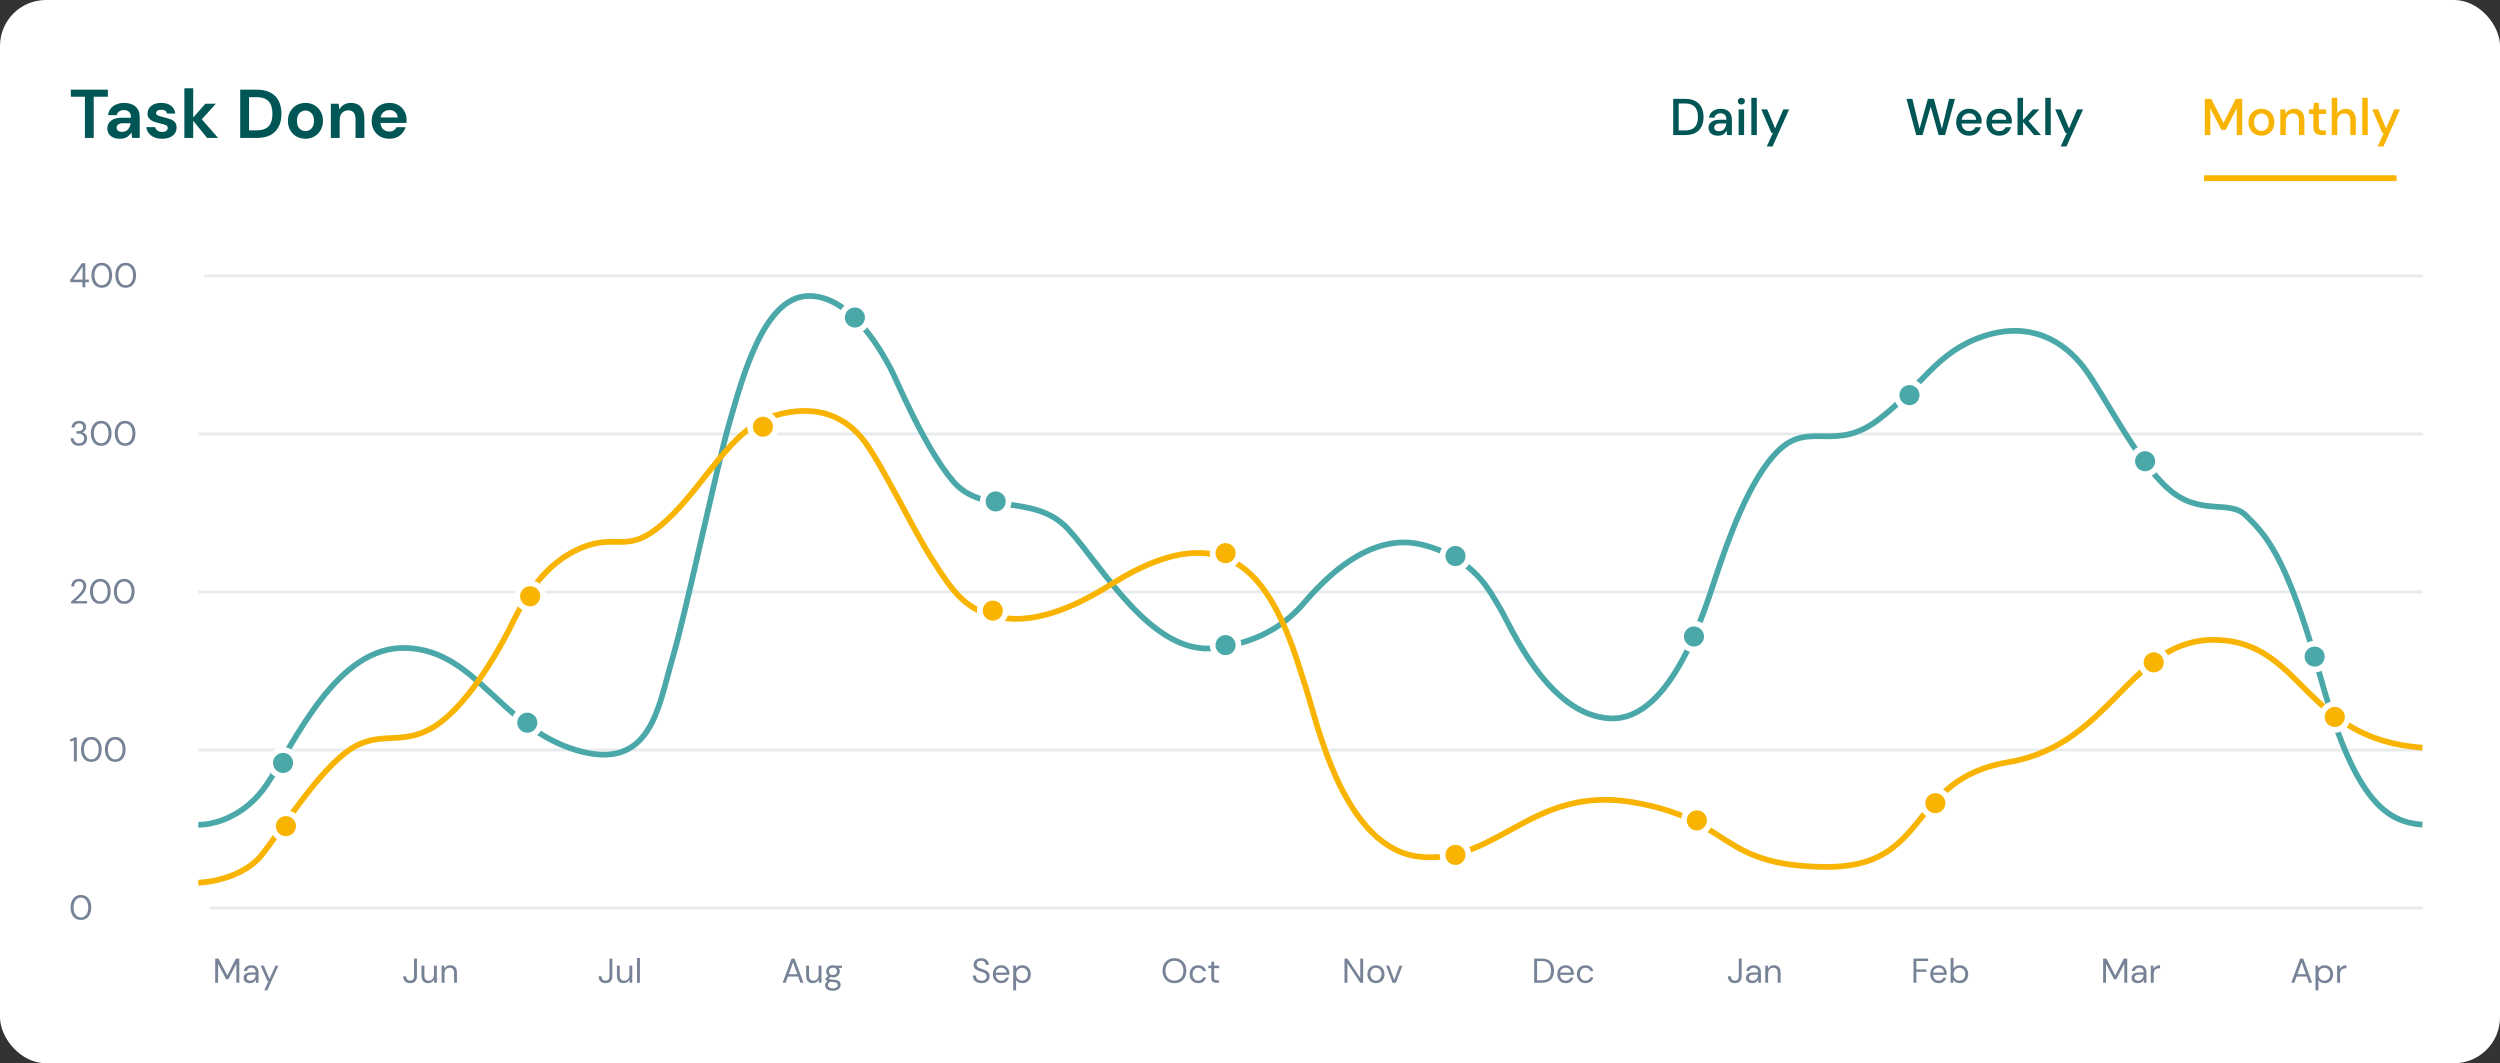 <svg width="870" height="370" viewBox="0 0 870 370" fill="none" xmlns="http://www.w3.org/2000/svg">
<rect x="0" y="0" width="870" height="370" fill="#333333" stroke="none"/>
<rect width="870" height="370" rx="16" fill="white"/>
<path d="M28.692 100V98.2H24.432V97.42L28.512 91.6H29.688V97.312H30.936V98.2H29.688V100H28.692ZM25.548 97.312H28.74V92.716L25.548 97.312ZM35.43 100.144C34.686 100.144 34.042 99.964 33.498 99.604C32.962 99.236 32.55 98.728 32.262 98.08C31.974 97.424 31.83 96.664 31.83 95.8C31.83 94.936 31.974 94.18 32.262 93.532C32.55 92.876 32.962 92.368 33.498 92.008C34.042 91.64 34.686 91.456 35.43 91.456C36.174 91.456 36.814 91.64 37.35 92.008C37.886 92.368 38.298 92.876 38.586 93.532C38.874 94.18 39.018 94.936 39.018 95.8C39.018 96.664 38.874 97.424 38.586 98.08C38.298 98.728 37.886 99.236 37.35 99.604C36.814 99.964 36.174 100.144 35.43 100.144ZM35.43 99.256C35.918 99.256 36.354 99.12 36.738 98.848C37.13 98.568 37.434 98.172 37.65 97.66C37.874 97.14 37.986 96.52 37.986 95.8C37.986 95.08 37.874 94.464 37.65 93.952C37.434 93.44 37.13 93.048 36.738 92.776C36.354 92.496 35.918 92.356 35.43 92.356C34.934 92.356 34.494 92.496 34.11 92.776C33.726 93.048 33.422 93.44 33.198 93.952C32.974 94.464 32.862 95.08 32.862 95.8C32.862 96.52 32.974 97.14 33.198 97.66C33.422 98.172 33.726 98.568 34.11 98.848C34.494 99.12 34.934 99.256 35.43 99.256ZM43.75 100.144C43.006 100.144 42.362 99.964 41.818 99.604C41.282 99.236 40.87 98.728 40.582 98.08C40.294 97.424 40.15 96.664 40.15 95.8C40.15 94.936 40.294 94.18 40.582 93.532C40.87 92.876 41.282 92.368 41.818 92.008C42.362 91.64 43.006 91.456 43.75 91.456C44.494 91.456 45.134 91.64 45.67 92.008C46.206 92.368 46.618 92.876 46.906 93.532C47.194 94.18 47.338 94.936 47.338 95.8C47.338 96.664 47.194 97.424 46.906 98.08C46.618 98.728 46.206 99.236 45.67 99.604C45.134 99.964 44.494 100.144 43.75 100.144ZM43.75 99.256C44.238 99.256 44.674 99.12 45.058 98.848C45.45 98.568 45.754 98.172 45.97 97.66C46.194 97.14 46.306 96.52 46.306 95.8C46.306 95.08 46.194 94.464 45.97 93.952C45.754 93.44 45.45 93.048 45.058 92.776C44.674 92.496 44.238 92.356 43.75 92.356C43.254 92.356 42.814 92.496 42.43 92.776C42.046 93.048 41.742 93.44 41.518 93.952C41.294 94.464 41.182 95.08 41.182 95.8C41.182 96.52 41.294 97.14 41.518 97.66C41.742 98.172 42.046 98.568 42.43 98.848C42.814 99.12 43.254 99.256 43.75 99.256Z" fill="#768396"/>
<path d="M27.504 155.144C26.968 155.144 26.484 155.048 26.052 154.856C25.62 154.656 25.272 154.36 25.008 153.968C24.752 153.576 24.616 153.088 24.6 152.504H25.62C25.628 152.984 25.796 153.4 26.124 153.752C26.452 154.096 26.912 154.268 27.504 154.268C28.096 154.268 28.54 154.104 28.836 153.776C29.14 153.448 29.292 153.052 29.292 152.588C29.292 152.196 29.196 151.876 29.004 151.628C28.82 151.38 28.568 151.196 28.248 151.076C27.936 150.956 27.592 150.896 27.216 150.896H26.592V150.044H27.216C27.76 150.044 28.184 149.92 28.488 149.672C28.8 149.424 28.956 149.076 28.956 148.628C28.956 148.252 28.832 147.944 28.584 147.704C28.344 147.456 27.984 147.332 27.504 147.332C27.04 147.332 26.668 147.472 26.388 147.752C26.108 148.024 25.952 148.368 25.92 148.784H24.9C24.924 148.328 25.044 147.924 25.26 147.572C25.484 147.22 25.788 146.948 26.172 146.756C26.556 146.556 27 146.456 27.504 146.456C28.048 146.456 28.5 146.552 28.86 146.744C29.228 146.936 29.504 147.192 29.688 147.512C29.88 147.832 29.976 148.184 29.976 148.568C29.976 148.992 29.86 149.38 29.628 149.732C29.396 150.076 29.048 150.308 28.584 150.428C29.08 150.532 29.492 150.768 29.82 151.136C30.148 151.504 30.312 151.988 30.312 152.588C30.312 153.052 30.204 153.48 29.988 153.872C29.78 154.256 29.468 154.564 29.052 154.796C28.636 155.028 28.12 155.144 27.504 155.144ZM35.219 155.144C34.475 155.144 33.831 154.964 33.287 154.604C32.751 154.236 32.339 153.728 32.051 153.08C31.763 152.424 31.619 151.664 31.619 150.8C31.619 149.936 31.763 149.18 32.051 148.532C32.339 147.876 32.751 147.368 33.287 147.008C33.831 146.64 34.475 146.456 35.219 146.456C35.963 146.456 36.603 146.64 37.139 147.008C37.675 147.368 38.087 147.876 38.375 148.532C38.663 149.18 38.807 149.936 38.807 150.8C38.807 151.664 38.663 152.424 38.375 153.08C38.087 153.728 37.675 154.236 37.139 154.604C36.603 154.964 35.963 155.144 35.219 155.144ZM35.219 154.256C35.707 154.256 36.143 154.12 36.527 153.848C36.919 153.568 37.223 153.172 37.439 152.66C37.663 152.14 37.775 151.52 37.775 150.8C37.775 150.08 37.663 149.464 37.439 148.952C37.223 148.44 36.919 148.048 36.527 147.776C36.143 147.496 35.707 147.356 35.219 147.356C34.723 147.356 34.283 147.496 33.899 147.776C33.515 148.048 33.211 148.44 32.987 148.952C32.763 149.464 32.651 150.08 32.651 150.8C32.651 151.52 32.763 152.14 32.987 152.66C33.211 153.172 33.515 153.568 33.899 153.848C34.283 154.12 34.723 154.256 35.219 154.256ZM43.539 155.144C42.795 155.144 42.151 154.964 41.607 154.604C41.071 154.236 40.659 153.728 40.371 153.08C40.083 152.424 39.939 151.664 39.939 150.8C39.939 149.936 40.083 149.18 40.371 148.532C40.659 147.876 41.071 147.368 41.607 147.008C42.151 146.64 42.795 146.456 43.539 146.456C44.283 146.456 44.923 146.64 45.459 147.008C45.995 147.368 46.407 147.876 46.695 148.532C46.983 149.18 47.127 149.936 47.127 150.8C47.127 151.664 46.983 152.424 46.695 153.08C46.407 153.728 45.995 154.236 45.459 154.604C44.923 154.964 44.283 155.144 43.539 155.144ZM43.539 154.256C44.027 154.256 44.463 154.12 44.847 153.848C45.239 153.568 45.543 153.172 45.759 152.66C45.983 152.14 46.095 151.52 46.095 150.8C46.095 150.08 45.983 149.464 45.759 148.952C45.543 148.44 45.239 148.048 44.847 147.776C44.463 147.496 44.027 147.356 43.539 147.356C43.043 147.356 42.603 147.496 42.219 147.776C41.835 148.048 41.531 148.44 41.307 148.952C41.083 149.464 40.971 150.08 40.971 150.8C40.971 151.52 41.083 152.14 41.307 152.66C41.531 153.172 41.835 153.568 42.219 153.848C42.603 154.12 43.043 154.256 43.539 154.256Z" fill="#768396"/>
<path d="M24.756 210V209.292C25.324 208.844 25.86 208.392 26.364 207.936C26.876 207.472 27.328 207.016 27.72 206.568C28.12 206.12 28.432 205.68 28.656 205.248C28.888 204.816 29.004 204.4 29.004 204C29.004 203.704 28.952 203.428 28.848 203.172C28.752 202.916 28.592 202.712 28.368 202.56C28.144 202.4 27.84 202.32 27.456 202.32C27.088 202.32 26.78 202.404 26.532 202.572C26.284 202.732 26.096 202.948 25.968 203.22C25.848 203.492 25.788 203.784 25.788 204.096H24.816C24.816 203.544 24.932 203.072 25.164 202.68C25.396 202.28 25.712 201.976 26.112 201.768C26.512 201.56 26.964 201.456 27.468 201.456C28.212 201.456 28.82 201.668 29.292 202.092C29.772 202.508 30.012 203.132 30.012 203.964C30.012 204.46 29.888 204.952 29.64 205.44C29.392 205.92 29.076 206.388 28.692 206.844C28.308 207.292 27.896 207.712 27.456 208.104C27.024 208.496 26.62 208.848 26.244 209.16H30.3V210H24.756ZM34.914 210.144C34.17 210.144 33.526 209.964 32.982 209.604C32.446 209.236 32.034 208.728 31.746 208.08C31.458 207.424 31.314 206.664 31.314 205.8C31.314 204.936 31.458 204.18 31.746 203.532C32.034 202.876 32.446 202.368 32.982 202.008C33.526 201.64 34.17 201.456 34.914 201.456C35.658 201.456 36.298 201.64 36.834 202.008C37.37 202.368 37.782 202.876 38.07 203.532C38.358 204.18 38.502 204.936 38.502 205.8C38.502 206.664 38.358 207.424 38.07 208.08C37.782 208.728 37.37 209.236 36.834 209.604C36.298 209.964 35.658 210.144 34.914 210.144ZM34.914 209.256C35.402 209.256 35.838 209.12 36.222 208.848C36.614 208.568 36.918 208.172 37.134 207.66C37.358 207.14 37.47 206.52 37.47 205.8C37.47 205.08 37.358 204.464 37.134 203.952C36.918 203.44 36.614 203.048 36.222 202.776C35.838 202.496 35.402 202.356 34.914 202.356C34.418 202.356 33.978 202.496 33.594 202.776C33.21 203.048 32.906 203.44 32.682 203.952C32.458 204.464 32.346 205.08 32.346 205.8C32.346 206.52 32.458 207.14 32.682 207.66C32.906 208.172 33.21 208.568 33.594 208.848C33.978 209.12 34.418 209.256 34.914 209.256ZM43.234 210.144C42.49 210.144 41.846 209.964 41.302 209.604C40.766 209.236 40.354 208.728 40.066 208.08C39.778 207.424 39.634 206.664 39.634 205.8C39.634 204.936 39.778 204.18 40.066 203.532C40.354 202.876 40.766 202.368 41.302 202.008C41.846 201.64 42.49 201.456 43.234 201.456C43.978 201.456 44.618 201.64 45.154 202.008C45.69 202.368 46.102 202.876 46.39 203.532C46.678 204.18 46.822 204.936 46.822 205.8C46.822 206.664 46.678 207.424 46.39 208.08C46.102 208.728 45.69 209.236 45.154 209.604C44.618 209.964 43.978 210.144 43.234 210.144ZM43.234 209.256C43.722 209.256 44.158 209.12 44.542 208.848C44.934 208.568 45.238 208.172 45.454 207.66C45.678 207.14 45.79 206.52 45.79 205.8C45.79 205.08 45.678 204.464 45.454 203.952C45.238 203.44 44.934 203.048 44.542 202.776C44.158 202.496 43.722 202.356 43.234 202.356C42.738 202.356 42.298 202.496 41.914 202.776C41.53 203.048 41.226 203.44 41.002 203.952C40.778 204.464 40.666 205.08 40.666 205.8C40.666 206.52 40.778 207.14 41.002 207.66C41.226 208.172 41.53 208.568 41.914 208.848C42.298 209.12 42.738 209.256 43.234 209.256Z" fill="#768396"/>
<path d="M25.716 265V257.728L24.36 258.028V257.332L26.052 256.6H26.736V265H25.716ZM31.785 265.144C31.041 265.144 30.397 264.964 29.853 264.604C29.317 264.236 28.905 263.728 28.617 263.08C28.329 262.424 28.185 261.664 28.185 260.8C28.185 259.936 28.329 259.18 28.617 258.532C28.905 257.876 29.317 257.368 29.853 257.008C30.397 256.64 31.041 256.456 31.785 256.456C32.529 256.456 33.169 256.64 33.705 257.008C34.241 257.368 34.653 257.876 34.941 258.532C35.229 259.18 35.373 259.936 35.373 260.8C35.373 261.664 35.229 262.424 34.941 263.08C34.653 263.728 34.241 264.236 33.705 264.604C33.169 264.964 32.529 265.144 31.785 265.144ZM31.785 264.256C32.273 264.256 32.709 264.12 33.093 263.848C33.485 263.568 33.789 263.172 34.005 262.66C34.229 262.14 34.341 261.52 34.341 260.8C34.341 260.08 34.229 259.464 34.005 258.952C33.789 258.44 33.485 258.048 33.093 257.776C32.709 257.496 32.273 257.356 31.785 257.356C31.289 257.356 30.849 257.496 30.465 257.776C30.081 258.048 29.777 258.44 29.553 258.952C29.329 259.464 29.217 260.08 29.217 260.8C29.217 261.52 29.329 262.14 29.553 262.66C29.777 263.172 30.081 263.568 30.465 263.848C30.849 264.12 31.289 264.256 31.785 264.256ZM40.105 265.144C39.361 265.144 38.717 264.964 38.173 264.604C37.637 264.236 37.225 263.728 36.937 263.08C36.649 262.424 36.505 261.664 36.505 260.8C36.505 259.936 36.649 259.18 36.937 258.532C37.225 257.876 37.637 257.368 38.173 257.008C38.717 256.64 39.361 256.456 40.105 256.456C40.849 256.456 41.489 256.64 42.025 257.008C42.561 257.368 42.973 257.876 43.261 258.532C43.549 259.18 43.693 259.936 43.693 260.8C43.693 261.664 43.549 262.424 43.261 263.08C42.973 263.728 42.561 264.236 42.025 264.604C41.489 264.964 40.849 265.144 40.105 265.144ZM40.105 264.256C40.593 264.256 41.029 264.12 41.413 263.848C41.805 263.568 42.109 263.172 42.325 262.66C42.549 262.14 42.661 261.52 42.661 260.8C42.661 260.08 42.549 259.464 42.325 258.952C42.109 258.44 41.805 258.048 41.413 257.776C41.029 257.496 40.593 257.356 40.105 257.356C39.609 257.356 39.169 257.496 38.785 257.776C38.401 258.048 38.097 258.44 37.873 258.952C37.649 259.464 37.537 260.08 37.537 260.8C37.537 261.52 37.649 262.14 37.873 262.66C38.097 263.172 38.401 263.568 38.785 263.848C39.169 264.12 39.609 264.256 40.105 264.256Z" fill="#768396"/>
<path d="M28.164 320.144C27.42 320.144 26.776 319.964 26.232 319.604C25.696 319.236 25.284 318.728 24.996 318.08C24.708 317.424 24.564 316.664 24.564 315.8C24.564 314.936 24.708 314.18 24.996 313.532C25.284 312.876 25.696 312.368 26.232 312.008C26.776 311.64 27.42 311.456 28.164 311.456C28.908 311.456 29.548 311.64 30.084 312.008C30.62 312.368 31.032 312.876 31.32 313.532C31.608 314.18 31.752 314.936 31.752 315.8C31.752 316.664 31.608 317.424 31.32 318.08C31.032 318.728 30.62 319.236 30.084 319.604C29.548 319.964 28.908 320.144 28.164 320.144ZM28.164 319.256C28.652 319.256 29.088 319.12 29.472 318.848C29.864 318.568 30.168 318.172 30.384 317.66C30.608 317.14 30.72 316.52 30.72 315.8C30.72 315.08 30.608 314.464 30.384 313.952C30.168 313.44 29.864 313.048 29.472 312.776C29.088 312.496 28.652 312.356 28.164 312.356C27.668 312.356 27.228 312.496 26.844 312.776C26.46 313.048 26.156 313.44 25.932 313.952C25.708 314.464 25.596 315.08 25.596 315.8C25.596 316.52 25.708 317.14 25.932 317.66C26.156 318.172 26.46 318.568 26.844 318.848C27.228 319.12 27.668 319.256 28.164 319.256Z" fill="#768396"/>
<path d="M71 96H843" stroke="#E7EBEC"/>
<path d="M69 151L843 151" stroke="#E7EBEC"/>
<path d="M69 206L843 206" stroke="#E7EBEC"/>
<path d="M69 261L843 261" stroke="#E7EBEC"/>
<path d="M73 316H843" stroke="#E7EBEC"/>
<path d="M69 286.993C73.703 287.159 85.054 284.593 92.838 272.994C102.568 258.495 117.162 224.498 141.486 225.498C165.811 226.498 174.081 252.995 200.351 260.995C226.622 268.994 229.054 245.996 233.919 229.497C238.784 212.999 249.486 162.003 253.865 147.005C258.243 132.006 265.541 103.508 281.108 103.008C296.676 102.508 307.865 124.507 309.811 128.006C311.757 131.506 321.486 155.504 331.703 167.503C341.919 179.502 359.919 171.502 371.595 184.001C383.27 196.5 400.784 228.497 423.162 225.498C445.541 222.498 452.838 210.499 456.73 206.499C460.622 202.5 476.189 185.001 494.676 189.501C513.162 194 518.514 205.999 521.919 211.499C525.324 216.998 538.459 248.996 560.351 249.996C582.243 250.995 593.919 209.999 597.324 200C600.73 190.001 608.514 166.503 619.216 156.504C629.919 146.505 638.676 157.504 653.757 146.005C668.838 134.506 673.703 122.507 690.243 117.007C706.784 111.508 718.459 119.007 725.27 128.006C732.081 137.005 743.27 160.003 754.459 170.002C765.649 180.002 775.865 173.502 781.703 179.502C787.541 185.501 795.324 191.501 807.486 235.497C819.649 279.493 830.838 285.992 843 286.992" stroke="#4BA8A8" stroke-width="2"/>
<path d="M69 307.189C74.024 307.022 85.53 304.789 91.364 297.189C98.657 287.689 111.298 267.689 121.994 260.689C132.69 253.689 140.469 260.189 152.137 252.189C163.805 244.189 174.501 224.689 178.391 216.689C182.28 208.689 189.087 196.189 202.214 190.689C215.34 185.189 218.258 193.689 231.871 181.189C245.484 168.689 254.235 149.189 269.307 144.689C284.378 140.189 294.588 145.189 300.908 153.689C307.229 162.189 317.925 184.689 324.731 195.189C331.538 205.689 336.399 213.689 350.499 215.189C364.598 216.689 379.67 207.689 386.962 203.189C394.255 198.689 413.216 187.189 428.774 195.189C444.332 203.189 450.652 227.689 454.541 239.689C458.431 251.689 467.668 295.689 494.408 298.189C521.148 300.689 533.303 273.189 568.308 279.189C603.313 285.189 597.479 301.189 634.915 301.689C672.35 302.189 663.113 271.189 699.09 265.189C735.068 259.189 741.388 221.689 771.531 222.689C801.675 223.689 801.675 257.189 843 260.189" stroke="#F8B400" stroke-width="2"/>
<circle cx="812.5" cy="249.5" r="4.5" fill="#F8B400" stroke="white" stroke-width="2"/>
<circle cx="749.5" cy="230.5" r="4.5" fill="#F8B400" stroke="white" stroke-width="2"/>
<circle cx="673.5" cy="279.5" r="4.5" fill="#F8B400" stroke="white" stroke-width="2"/>
<circle cx="590.5" cy="285.5" r="4.5" fill="#F8B400" stroke="white" stroke-width="2"/>
<circle cx="506.5" cy="297.5" r="4.5" fill="#F8B400" stroke="white" stroke-width="2"/>
<circle cx="426.5" cy="192.5" r="4.5" fill="#F8B400" stroke="white" stroke-width="2"/>
<circle cx="345.5" cy="212.5" r="4.5" fill="#F8B400" stroke="white" stroke-width="2"/>
<circle cx="265.5" cy="148.5" r="4.5" fill="#F8B400" stroke="white" stroke-width="2"/>
<circle cx="184.5" cy="207.5" r="4.5" fill="#F8B400" stroke="white" stroke-width="2"/>
<circle cx="99.5" cy="287.5" r="4.5" fill="#F8B400" stroke="white" stroke-width="2"/>
<circle cx="98.5" cy="265.5" r="4.5" fill="#4BA8A8" stroke="white" stroke-width="2"/>
<circle cx="183.5" cy="251.5" r="4.5" fill="#4BA8A8" stroke="white" stroke-width="2"/>
<circle cx="297.5" cy="110.5" r="4.5" fill="#4BA8A8" stroke="white" stroke-width="2"/>
<circle cx="346.5" cy="174.5" r="4.5" fill="#4BA8A8" stroke="white" stroke-width="2"/>
<circle cx="426.5" cy="224.5" r="4.5" fill="#4BA8A8" stroke="white" stroke-width="2"/>
<circle cx="506.5" cy="193.5" r="4.5" fill="#4BA8A8" stroke="white" stroke-width="2"/>
<circle cx="589.5" cy="221.5" r="4.5" fill="#4BA8A8" stroke="white" stroke-width="2"/>
<circle cx="664.5" cy="137.5" r="4.5" fill="#4BA8A8" stroke="white" stroke-width="2"/>
<circle cx="746.5" cy="160.5" r="4.5" fill="#4BA8A8" stroke="white" stroke-width="2"/>
<circle cx="805.5" cy="228.5" r="4.5" fill="#4BA8A8" stroke="white" stroke-width="2"/>
<path d="M74.888 342V333.6H76.064L79.088 339.456L82.088 333.6H83.276V342H82.268V335.4L79.46 340.8H78.704L75.896 335.412V342H74.888ZM86.968 342.144C86.472 342.144 86.06 342.06 85.732 341.892C85.404 341.724 85.16 341.5 85 341.22C84.84 340.94 84.76 340.636 84.76 340.308C84.76 339.7 84.992 339.232 85.456 338.904C85.92 338.576 86.552 338.412 87.352 338.412H88.96V338.34C88.96 337.82 88.824 337.428 88.552 337.164C88.28 336.892 87.916 336.756 87.46 336.756C87.068 336.756 86.728 336.856 86.44 337.056C86.16 337.248 85.984 337.532 85.912 337.908H84.88C84.92 337.476 85.064 337.112 85.312 336.816C85.568 336.52 85.884 336.296 86.26 336.144C86.636 335.984 87.036 335.904 87.46 335.904C88.292 335.904 88.916 336.128 89.332 336.576C89.756 337.016 89.968 337.604 89.968 338.34V342H89.068L89.008 340.932C88.84 341.268 88.592 341.556 88.264 341.796C87.944 342.028 87.512 342.144 86.968 342.144ZM87.124 341.292C87.508 341.292 87.836 341.192 88.108 340.992C88.388 340.792 88.6 340.532 88.744 340.212C88.888 339.892 88.96 339.556 88.96 339.204V339.192H87.436C86.844 339.192 86.424 339.296 86.176 339.504C85.936 339.704 85.816 339.956 85.816 340.26C85.816 340.572 85.928 340.824 86.152 341.016C86.384 341.2 86.708 341.292 87.124 341.292ZM91.953 344.64L93.429 341.424H93.081L90.717 336.048H91.809L93.777 340.68L95.865 336.048H96.909L93.009 344.64H91.953Z" fill="#768396"/>
<path d="M467.888 342V333.6H468.896L473.372 340.332V333.6H474.38V342H473.372L468.896 335.268V342H467.888ZM478.813 342.144C478.253 342.144 477.749 342.016 477.301 341.76C476.853 341.504 476.497 341.144 476.233 340.68C475.977 340.208 475.849 339.656 475.849 339.024C475.849 338.392 475.981 337.844 476.245 337.38C476.509 336.908 476.865 336.544 477.313 336.288C477.769 336.032 478.277 335.904 478.837 335.904C479.397 335.904 479.901 336.032 480.349 336.288C480.797 336.544 481.149 336.908 481.405 337.38C481.669 337.844 481.801 338.392 481.801 339.024C481.801 339.656 481.669 340.208 481.405 340.68C481.141 341.144 480.781 341.504 480.325 341.76C479.877 342.016 479.373 342.144 478.813 342.144ZM478.813 341.28C479.157 341.28 479.477 341.196 479.773 341.028C480.069 340.86 480.309 340.608 480.493 340.272C480.677 339.936 480.769 339.52 480.769 339.024C480.769 338.528 480.677 338.112 480.493 337.776C480.317 337.44 480.081 337.188 479.785 337.02C479.489 336.852 479.173 336.768 478.837 336.768C478.493 336.768 478.173 336.852 477.877 337.02C477.581 337.188 477.341 337.44 477.157 337.776C476.973 338.112 476.881 338.528 476.881 339.024C476.881 339.52 476.973 339.936 477.157 340.272C477.341 340.608 477.577 340.86 477.865 341.028C478.161 341.196 478.477 341.28 478.813 341.28ZM484.614 342L482.358 336.048H483.414L485.202 341.028L487.002 336.048H488.034L485.778 342H484.614Z" fill="#768396"/>
<path d="M142.76 342.144C142 342.144 141.404 341.932 140.972 341.508C140.54 341.084 140.324 340.496 140.324 339.744H141.344C141.344 340.168 141.448 340.524 141.656 340.812C141.864 341.1 142.228 341.244 142.748 341.244C143.252 341.244 143.6 341.104 143.792 340.824C143.992 340.544 144.092 340.196 144.092 339.78V333.6H145.1V339.78C145.1 340.524 144.892 341.104 144.476 341.52C144.068 341.936 143.496 342.144 142.76 342.144ZM148.988 342.144C148.284 342.144 147.724 341.932 147.308 341.508C146.892 341.076 146.684 340.416 146.684 339.528V336.048H147.692V339.42C147.692 340.66 148.2 341.28 149.216 341.28C149.736 341.28 150.164 341.096 150.5 340.728C150.844 340.352 151.016 339.82 151.016 339.132V336.048H152.024V342H151.112L151.04 340.932C150.856 341.308 150.58 341.604 150.212 341.82C149.852 342.036 149.444 342.144 148.988 342.144ZM153.683 342V336.048H154.595L154.655 337.116C154.847 336.74 155.123 336.444 155.483 336.228C155.843 336.012 156.251 335.904 156.707 335.904C157.411 335.904 157.971 336.12 158.387 336.552C158.811 336.976 159.023 337.632 159.023 338.52V342H158.015V338.628C158.015 337.388 157.503 336.768 156.479 336.768C155.967 336.768 155.539 336.956 155.195 337.332C154.859 337.7 154.691 338.228 154.691 338.916V342H153.683Z" fill="#768396"/>
<path d="M533.888 342V333.6H536.468C537.948 333.6 539.036 333.976 539.732 334.728C540.436 335.48 540.788 336.512 540.788 337.824C540.788 339.112 540.436 340.132 539.732 340.884C539.036 341.628 537.948 342 536.468 342H533.888ZM534.896 341.16H536.444C537.26 341.16 537.908 341.028 538.388 340.764C538.876 340.492 539.224 340.108 539.432 339.612C539.64 339.108 539.744 338.512 539.744 337.824C539.744 337.12 539.64 336.516 539.432 336.012C539.224 335.508 538.876 335.12 538.388 334.848C537.908 334.576 537.26 334.44 536.444 334.44H534.896V341.16ZM544.859 342.144C544.291 342.144 543.787 342.016 543.347 341.76C542.907 341.496 542.559 341.132 542.303 340.668C542.055 340.204 541.931 339.656 541.931 339.024C541.931 338.4 542.055 337.856 542.303 337.392C542.551 336.92 542.895 336.556 543.335 336.3C543.783 336.036 544.299 335.904 544.883 335.904C545.459 335.904 545.955 336.036 546.371 336.3C546.795 336.556 547.119 336.896 547.343 337.32C547.567 337.744 547.679 338.2 547.679 338.688C547.679 338.776 547.675 338.864 547.667 338.952C547.667 339.04 547.667 339.14 547.667 339.252H542.927C542.951 339.708 543.055 340.088 543.239 340.392C543.431 340.688 543.667 340.912 543.947 341.064C544.235 341.216 544.539 341.292 544.859 341.292C545.275 341.292 545.623 341.196 545.903 341.004C546.183 340.812 546.387 340.552 546.515 340.224H547.511C547.351 340.776 547.043 341.236 546.587 341.604C546.139 341.964 545.563 342.144 544.859 342.144ZM544.859 336.756C544.379 336.756 543.951 336.904 543.575 337.2C543.207 337.488 542.995 337.912 542.939 338.472H546.683C546.659 337.936 546.475 337.516 546.131 337.212C545.787 336.908 545.363 336.756 544.859 336.756ZM551.752 342.144C551.184 342.144 550.672 342.016 550.216 341.76C549.768 341.496 549.412 341.132 549.148 340.668C548.892 340.196 548.764 339.648 548.764 339.024C548.764 338.4 548.892 337.856 549.148 337.392C549.412 336.92 549.768 336.556 550.216 336.3C550.672 336.036 551.184 335.904 551.752 335.904C552.456 335.904 553.048 336.088 553.528 336.456C554.016 336.824 554.324 337.316 554.452 337.932H553.42C553.34 337.564 553.144 337.28 552.832 337.08C552.52 336.872 552.156 336.768 551.74 336.768C551.404 336.768 551.088 336.852 550.792 337.02C550.496 337.188 550.256 337.44 550.072 337.776C549.888 338.112 549.796 338.528 549.796 339.024C549.796 339.52 549.888 339.936 550.072 340.272C550.256 340.608 550.496 340.864 550.792 341.04C551.088 341.208 551.404 341.292 551.74 341.292C552.156 341.292 552.52 341.192 552.832 340.992C553.144 340.784 553.34 340.492 553.42 340.116H554.452C554.332 340.716 554.028 341.204 553.54 341.58C553.052 341.956 552.456 342.144 551.752 342.144Z" fill="#768396"/>
<path d="M210.76 342.144C210 342.144 209.404 341.932 208.972 341.508C208.54 341.084 208.324 340.496 208.324 339.744H209.344C209.344 340.168 209.448 340.524 209.656 340.812C209.864 341.1 210.228 341.244 210.748 341.244C211.252 341.244 211.6 341.104 211.792 340.824C211.992 340.544 212.092 340.196 212.092 339.78V333.6H213.1V339.78C213.1 340.524 212.892 341.104 212.476 341.52C212.068 341.936 211.496 342.144 210.76 342.144ZM216.988 342.144C216.284 342.144 215.724 341.932 215.308 341.508C214.892 341.076 214.684 340.416 214.684 339.528V336.048H215.692V339.42C215.692 340.66 216.2 341.28 217.216 341.28C217.736 341.28 218.164 341.096 218.5 340.728C218.844 340.352 219.016 339.82 219.016 339.132V336.048H220.024V342H219.112L219.04 340.932C218.856 341.308 218.58 341.604 218.212 341.82C217.852 342.036 217.444 342.144 216.988 342.144ZM221.683 342V333.36H222.691V342H221.683Z" fill="#768396"/>
<path d="M603.76 342.144C603 342.144 602.404 341.932 601.972 341.508C601.54 341.084 601.324 340.496 601.324 339.744H602.344C602.344 340.168 602.448 340.524 602.656 340.812C602.864 341.1 603.228 341.244 603.748 341.244C604.252 341.244 604.6 341.104 604.792 340.824C604.992 340.544 605.092 340.196 605.092 339.78V333.6H606.1V339.78C606.1 340.524 605.892 341.104 605.476 341.52C605.068 341.936 604.496 342.144 603.76 342.144ZM609.796 342.144C609.3 342.144 608.888 342.06 608.56 341.892C608.232 341.724 607.988 341.5 607.828 341.22C607.668 340.94 607.588 340.636 607.588 340.308C607.588 339.7 607.82 339.232 608.284 338.904C608.748 338.576 609.38 338.412 610.18 338.412H611.788V338.34C611.788 337.82 611.652 337.428 611.38 337.164C611.108 336.892 610.744 336.756 610.288 336.756C609.896 336.756 609.556 336.856 609.268 337.056C608.988 337.248 608.812 337.532 608.74 337.908H607.708C607.748 337.476 607.892 337.112 608.14 336.816C608.396 336.52 608.712 336.296 609.088 336.144C609.464 335.984 609.864 335.904 610.288 335.904C611.12 335.904 611.744 336.128 612.16 336.576C612.584 337.016 612.796 337.604 612.796 338.34V342H611.896L611.836 340.932C611.668 341.268 611.42 341.556 611.092 341.796C610.772 342.028 610.34 342.144 609.796 342.144ZM609.952 341.292C610.336 341.292 610.664 341.192 610.936 340.992C611.216 340.792 611.428 340.532 611.572 340.212C611.716 339.892 611.788 339.556 611.788 339.204V339.192H610.264C609.672 339.192 609.252 339.296 609.004 339.504C608.764 339.704 608.644 339.956 608.644 340.26C608.644 340.572 608.756 340.824 608.98 341.016C609.212 341.2 609.536 341.292 609.952 341.292ZM614.308 342V336.048H615.22L615.28 337.116C615.472 336.74 615.748 336.444 616.108 336.228C616.468 336.012 616.876 335.904 617.332 335.904C618.036 335.904 618.596 336.12 619.012 336.552C619.436 336.976 619.648 337.632 619.648 338.52V342H618.64V338.628C618.64 337.388 618.128 336.768 617.104 336.768C616.592 336.768 616.164 336.956 615.82 337.332C615.484 337.7 615.316 338.228 615.316 338.916V342H614.308Z" fill="#768396"/>
<path d="M272.36 342L275.456 333.6H276.524L279.608 342H278.54L277.772 339.84H274.196L273.416 342H272.36ZM274.496 339.024H277.472L275.984 334.872L274.496 339.024ZM282.84 342.144C282.136 342.144 281.576 341.932 281.16 341.508C280.744 341.076 280.536 340.416 280.536 339.528V336.048H281.544V339.42C281.544 340.66 282.052 341.28 283.068 341.28C283.588 341.28 284.016 341.096 284.352 340.728C284.696 340.352 284.868 339.82 284.868 339.132V336.048H285.876V342H284.964L284.892 340.932C284.708 341.308 284.432 341.604 284.064 341.82C283.704 342.036 283.296 342.144 282.84 342.144ZM289.887 340.128C289.551 340.128 289.243 340.084 288.963 339.996L288.363 340.56C288.451 340.624 288.559 340.68 288.687 340.728C288.823 340.768 289.015 340.808 289.263 340.848C289.511 340.88 289.859 340.916 290.307 340.956C291.107 341.012 291.679 341.196 292.023 341.508C292.367 341.82 292.539 342.228 292.539 342.732C292.539 343.076 292.443 343.404 292.251 343.716C292.067 344.028 291.779 344.284 291.387 344.484C291.003 344.684 290.507 344.784 289.899 344.784C289.363 344.784 288.887 344.712 288.471 344.568C288.055 344.432 287.731 344.22 287.499 343.932C287.267 343.652 287.151 343.296 287.151 342.864C287.151 342.64 287.211 342.396 287.331 342.132C287.451 341.876 287.675 341.632 288.003 341.4C287.827 341.328 287.675 341.252 287.547 341.172C287.427 341.084 287.315 340.988 287.211 340.884V340.608L288.231 339.6C287.759 339.2 287.523 338.672 287.523 338.016C287.523 337.624 287.615 337.268 287.799 336.948C287.983 336.628 288.251 336.376 288.603 336.192C288.955 336 289.383 335.904 289.887 335.904C290.231 335.904 290.543 335.952 290.823 336.048H293.019V336.804L291.903 336.852C292.135 337.188 292.251 337.576 292.251 338.016C292.251 338.408 292.155 338.764 291.963 339.084C291.779 339.404 291.511 339.66 291.159 339.852C290.815 340.036 290.391 340.128 289.887 340.128ZM289.887 339.3C290.311 339.3 290.647 339.192 290.895 338.976C291.151 338.752 291.279 338.432 291.279 338.016C291.279 337.608 291.151 337.296 290.895 337.08C290.647 336.856 290.311 336.744 289.887 336.744C289.455 336.744 289.111 336.856 288.855 337.08C288.607 337.296 288.483 337.608 288.483 338.016C288.483 338.432 288.607 338.752 288.855 338.976C289.111 339.192 289.455 339.3 289.887 339.3ZM288.135 342.768C288.135 343.168 288.303 343.464 288.639 343.656C288.975 343.856 289.395 343.956 289.899 343.956C290.395 343.956 290.791 343.848 291.087 343.632C291.391 343.416 291.543 343.128 291.543 342.768C291.543 342.512 291.439 342.288 291.231 342.096C291.023 341.912 290.639 341.804 290.079 341.772C289.639 341.74 289.259 341.7 288.939 341.652C288.611 341.828 288.395 342.016 288.291 342.216C288.187 342.424 288.135 342.608 288.135 342.768Z" fill="#768396"/>
<path d="M665.888 342V333.6H671V334.428H666.896V337.38H670.388V338.196H666.896V342H665.888ZM674.656 342.144C674.088 342.144 673.584 342.016 673.144 341.76C672.704 341.496 672.356 341.132 672.1 340.668C671.852 340.204 671.728 339.656 671.728 339.024C671.728 338.4 671.852 337.856 672.1 337.392C672.348 336.92 672.692 336.556 673.132 336.3C673.58 336.036 674.096 335.904 674.68 335.904C675.256 335.904 675.752 336.036 676.168 336.3C676.592 336.556 676.916 336.896 677.14 337.32C677.364 337.744 677.476 338.2 677.476 338.688C677.476 338.776 677.472 338.864 677.464 338.952C677.464 339.04 677.464 339.14 677.464 339.252H672.724C672.748 339.708 672.852 340.088 673.036 340.392C673.228 340.688 673.464 340.912 673.744 341.064C674.032 341.216 674.336 341.292 674.656 341.292C675.072 341.292 675.42 341.196 675.7 341.004C675.98 340.812 676.184 340.552 676.312 340.224H677.308C677.148 340.776 676.84 341.236 676.384 341.604C675.936 341.964 675.36 342.144 674.656 342.144ZM674.656 336.756C674.176 336.756 673.748 336.904 673.372 337.2C673.004 337.488 672.792 337.912 672.736 338.472H676.48C676.456 337.936 676.272 337.516 675.928 337.212C675.584 336.908 675.16 336.756 674.656 336.756ZM681.992 342.144C681.504 342.144 681.068 342.044 680.684 341.844C680.308 341.644 680.02 341.364 679.82 341.004L679.724 342H678.812V333.36H679.82V337.032C680.012 336.744 680.284 336.484 680.636 336.252C680.996 336.02 681.452 335.904 682.004 335.904C682.596 335.904 683.112 336.04 683.552 336.312C683.992 336.584 684.332 336.956 684.572 337.428C684.82 337.9 684.944 338.436 684.944 339.036C684.944 339.636 684.82 340.172 684.572 340.644C684.332 341.108 683.988 341.476 683.54 341.748C683.1 342.012 682.584 342.144 681.992 342.144ZM681.884 341.268C682.284 341.268 682.636 341.176 682.94 340.992C683.244 340.8 683.484 340.536 683.66 340.2C683.836 339.864 683.924 339.472 683.924 339.024C683.924 338.576 683.836 338.184 683.66 337.848C683.484 337.512 683.244 337.252 682.94 337.068C682.636 336.876 682.284 336.78 681.884 336.78C681.484 336.78 681.132 336.876 680.828 337.068C680.524 337.252 680.284 337.512 680.108 337.848C679.932 338.184 679.844 338.576 679.844 339.024C679.844 339.472 679.932 339.864 680.108 340.2C680.284 340.536 680.524 340.8 680.828 340.992C681.132 341.176 681.484 341.268 681.884 341.268Z" fill="#768396"/>
<path d="M341.564 342.144C340.948 342.144 340.412 342.032 339.956 341.808C339.5 341.584 339.148 341.272 338.9 340.872C338.652 340.472 338.528 340.008 338.528 339.48H339.584C339.584 339.808 339.66 340.112 339.812 340.392C339.964 340.664 340.184 340.884 340.472 341.052C340.768 341.212 341.132 341.292 341.564 341.292C342.132 341.292 342.572 341.156 342.884 340.884C343.196 340.612 343.352 340.272 343.352 339.864C343.352 339.528 343.28 339.26 343.136 339.06C342.992 338.852 342.796 338.684 342.548 338.556C342.308 338.428 342.028 338.316 341.708 338.22C341.396 338.124 341.068 338.016 340.724 337.896C340.076 337.672 339.596 337.396 339.284 337.068C338.972 336.732 338.816 336.296 338.816 335.76C338.808 335.312 338.912 334.916 339.128 334.572C339.344 334.22 339.648 333.948 340.04 333.756C340.44 333.556 340.912 333.456 341.456 333.456C341.992 333.456 342.456 333.556 342.848 333.756C343.248 333.956 343.556 334.232 343.772 334.584C343.996 334.936 344.112 335.336 344.12 335.784H343.064C343.064 335.552 343.004 335.324 342.884 335.1C342.764 334.868 342.58 334.68 342.332 334.536C342.092 334.392 341.788 334.32 341.42 334.32C340.964 334.312 340.588 334.428 340.292 334.668C340.004 334.908 339.86 335.24 339.86 335.664C339.86 336.024 339.96 336.3 340.16 336.492C340.368 336.684 340.656 336.844 341.024 336.972C341.392 337.092 341.816 337.232 342.296 337.392C342.696 337.536 343.056 337.704 343.376 337.896C343.696 338.088 343.944 338.336 344.12 338.64C344.304 338.944 344.396 339.332 344.396 339.804C344.396 340.204 344.292 340.584 344.084 340.944C343.876 341.296 343.56 341.584 343.136 341.808C342.72 342.032 342.196 342.144 341.564 342.144ZM348.442 342.144C347.874 342.144 347.37 342.016 346.93 341.76C346.49 341.496 346.142 341.132 345.886 340.668C345.638 340.204 345.514 339.656 345.514 339.024C345.514 338.4 345.638 337.856 345.886 337.392C346.134 336.92 346.478 336.556 346.918 336.3C347.366 336.036 347.882 335.904 348.465 335.904C349.042 335.904 349.538 336.036 349.954 336.3C350.378 336.556 350.702 336.896 350.926 337.32C351.15 337.744 351.262 338.2 351.262 338.688C351.262 338.776 351.258 338.864 351.25 338.952C351.25 339.04 351.25 339.14 351.25 339.252H346.51C346.534 339.708 346.638 340.088 346.822 340.392C347.014 340.688 347.25 340.912 347.53 341.064C347.818 341.216 348.122 341.292 348.442 341.292C348.858 341.292 349.206 341.196 349.486 341.004C349.766 340.812 349.97 340.552 350.098 340.224H351.094C350.934 340.776 350.626 341.236 350.17 341.604C349.722 341.964 349.146 342.144 348.442 342.144ZM348.442 336.756C347.962 336.756 347.534 336.904 347.158 337.2C346.79 337.488 346.578 337.912 346.521 338.472H350.266C350.242 337.936 350.058 337.516 349.714 337.212C349.37 336.908 348.946 336.756 348.442 336.756ZM352.598 344.64V336.048H353.51L353.606 337.032C353.798 336.744 354.07 336.484 354.422 336.252C354.782 336.02 355.238 335.904 355.79 335.904C356.382 335.904 356.898 336.04 357.338 336.312C357.778 336.584 358.118 336.956 358.358 337.428C358.606 337.9 358.73 338.436 358.73 339.036C358.73 339.636 358.606 340.172 358.358 340.644C358.118 341.108 357.774 341.476 357.326 341.748C356.886 342.012 356.37 342.144 355.778 342.144C355.29 342.144 354.854 342.044 354.47 341.844C354.094 341.644 353.806 341.364 353.606 341.004V344.64H352.598ZM355.67 341.268C356.07 341.268 356.422 341.176 356.726 340.992C357.03 340.8 357.27 340.536 357.446 340.2C357.622 339.864 357.71 339.472 357.71 339.024C357.71 338.576 357.622 338.184 357.446 337.848C357.27 337.512 357.03 337.252 356.726 337.068C356.422 336.876 356.07 336.78 355.67 336.78C355.27 336.78 354.918 336.876 354.614 337.068C354.31 337.252 354.07 337.512 353.894 337.848C353.718 338.184 353.63 338.576 353.63 339.024C353.63 339.472 353.718 339.864 353.894 340.2C354.07 340.536 354.31 340.8 354.614 340.992C354.918 341.176 355.27 341.268 355.67 341.268Z" fill="#768396"/>
<path d="M731.888 342V333.6H733.064L736.088 339.456L739.088 333.6H740.276V342H739.268V335.4L736.46 340.8H735.704L732.896 335.412V342H731.888ZM743.968 342.144C743.472 342.144 743.06 342.06 742.732 341.892C742.404 341.724 742.16 341.5 742 341.22C741.84 340.94 741.76 340.636 741.76 340.308C741.76 339.7 741.992 339.232 742.456 338.904C742.92 338.576 743.552 338.412 744.352 338.412H745.96V338.34C745.96 337.82 745.824 337.428 745.552 337.164C745.28 336.892 744.916 336.756 744.46 336.756C744.068 336.756 743.728 336.856 743.44 337.056C743.16 337.248 742.984 337.532 742.912 337.908H741.88C741.92 337.476 742.064 337.112 742.312 336.816C742.568 336.52 742.884 336.296 743.26 336.144C743.636 335.984 744.036 335.904 744.46 335.904C745.292 335.904 745.916 336.128 746.332 336.576C746.756 337.016 746.968 337.604 746.968 338.34V342H746.068L746.008 340.932C745.84 341.268 745.592 341.556 745.264 341.796C744.944 342.028 744.512 342.144 743.968 342.144ZM744.124 341.292C744.508 341.292 744.836 341.192 745.108 340.992C745.388 340.792 745.6 340.532 745.744 340.212C745.888 339.892 745.96 339.556 745.96 339.204V339.192H744.436C743.844 339.192 743.424 339.296 743.176 339.504C742.936 339.704 742.816 339.956 742.816 340.26C742.816 340.572 742.928 340.824 743.152 341.016C743.384 341.2 743.708 341.292 744.124 341.292ZM748.48 342V336.048H749.392L749.476 337.188C749.66 336.796 749.94 336.484 750.316 336.252C750.692 336.02 751.156 335.904 751.708 335.904V336.96H751.432C751.08 336.96 750.756 337.024 750.46 337.152C750.164 337.272 749.928 337.48 749.752 337.776C749.576 338.072 749.488 338.48 749.488 339V342H748.48Z" fill="#768396"/>
<path d="M408.704 342.144C407.88 342.144 407.156 341.964 406.532 341.604C405.916 341.236 405.432 340.724 405.08 340.068C404.736 339.412 404.564 338.656 404.564 337.8C404.564 336.944 404.736 336.192 405.08 335.544C405.432 334.888 405.916 334.376 406.532 334.008C407.156 333.64 407.88 333.456 408.704 333.456C409.536 333.456 410.26 333.64 410.876 334.008C411.5 334.376 411.984 334.888 412.328 335.544C412.672 336.192 412.844 336.944 412.844 337.8C412.844 338.656 412.672 339.412 412.328 340.068C411.984 340.724 411.5 341.236 410.876 341.604C410.26 341.964 409.536 342.144 408.704 342.144ZM408.704 341.256C409.32 341.256 409.86 341.12 410.324 340.848C410.796 340.568 411.16 340.172 411.416 339.66C411.68 339.14 411.812 338.52 411.812 337.8C411.812 337.08 411.68 336.464 411.416 335.952C411.16 335.44 410.796 335.048 410.324 334.776C409.86 334.496 409.32 334.356 408.704 334.356C408.088 334.356 407.544 334.496 407.072 334.776C406.608 335.048 406.244 335.44 405.98 335.952C405.724 336.464 405.596 337.08 405.596 337.8C405.596 338.52 405.724 339.14 405.98 339.66C406.244 340.172 406.608 340.568 407.072 340.848C407.544 341.12 408.088 341.256 408.704 341.256ZM416.974 342.144C416.406 342.144 415.894 342.016 415.438 341.76C414.99 341.496 414.634 341.132 414.37 340.668C414.114 340.196 413.986 339.648 413.986 339.024C413.986 338.4 414.114 337.856 414.37 337.392C414.634 336.92 414.99 336.556 415.438 336.3C415.894 336.036 416.406 335.904 416.974 335.904C417.678 335.904 418.27 336.088 418.75 336.456C419.238 336.824 419.546 337.316 419.674 337.932H418.642C418.562 337.564 418.366 337.28 418.054 337.08C417.742 336.872 417.378 336.768 416.962 336.768C416.626 336.768 416.31 336.852 416.014 337.02C415.718 337.188 415.478 337.44 415.294 337.776C415.11 338.112 415.018 338.528 415.018 339.024C415.018 339.52 415.11 339.936 415.294 340.272C415.478 340.608 415.718 340.864 416.014 341.04C416.31 341.208 416.626 341.292 416.962 341.292C417.378 341.292 417.742 341.192 418.054 340.992C418.366 340.784 418.562 340.492 418.642 340.116H419.674C419.554 340.716 419.25 341.204 418.762 341.58C418.274 341.956 417.678 342.144 416.974 342.144ZM423.27 342C422.726 342 422.298 341.868 421.986 341.604C421.674 341.34 421.518 340.864 421.518 340.176V336.9H420.486V336.048H421.518L421.65 334.62H422.526V336.048H424.278V336.9H422.526V340.176C422.526 340.552 422.602 340.808 422.754 340.944C422.906 341.072 423.174 341.136 423.558 341.136H424.182V342H423.27Z" fill="#768396"/>
<path d="M797.36 342L800.456 333.6H801.524L804.608 342H803.54L802.772 339.84H799.196L798.416 342H797.36ZM799.496 339.024H802.472L800.984 334.872L799.496 339.024ZM805.797 344.64V336.048H806.709L806.805 337.032C806.997 336.744 807.269 336.484 807.621 336.252C807.981 336.02 808.437 335.904 808.989 335.904C809.581 335.904 810.097 336.04 810.537 336.312C810.977 336.584 811.317 336.956 811.557 337.428C811.805 337.9 811.929 338.436 811.929 339.036C811.929 339.636 811.805 340.172 811.557 340.644C811.317 341.108 810.973 341.476 810.525 341.748C810.085 342.012 809.569 342.144 808.977 342.144C808.489 342.144 808.053 342.044 807.669 341.844C807.293 341.644 807.005 341.364 806.805 341.004V344.64H805.797ZM808.869 341.268C809.269 341.268 809.621 341.176 809.925 340.992C810.229 340.8 810.469 340.536 810.645 340.2C810.821 339.864 810.909 339.472 810.909 339.024C810.909 338.576 810.821 338.184 810.645 337.848C810.469 337.512 810.229 337.252 809.925 337.068C809.621 336.876 809.269 336.78 808.869 336.78C808.469 336.78 808.117 336.876 807.813 337.068C807.509 337.252 807.269 337.512 807.093 337.848C806.917 338.184 806.829 338.576 806.829 339.024C806.829 339.472 806.917 339.864 807.093 340.2C807.269 340.536 807.509 340.8 807.813 340.992C808.117 341.176 808.469 341.268 808.869 341.268ZM813.332 342V336.048H814.244L814.328 337.188C814.512 336.796 814.792 336.484 815.168 336.252C815.544 336.02 816.008 335.904 816.56 335.904V336.96H816.284C815.932 336.96 815.608 337.024 815.312 337.152C815.016 337.272 814.78 337.48 814.604 337.776C814.428 338.072 814.34 338.48 814.34 339V342H813.332Z" fill="#768396"/>
<path d="M29.544 48V33.672H24.648V31.2H37.536V33.672H32.616V48H29.544ZM41.805 48.288C40.781 48.288 39.941 48.128 39.285 47.808C38.629 47.472 38.141 47.032 37.821 46.488C37.501 45.944 37.341 45.344 37.341 44.688C37.341 43.584 37.773 42.688 38.637 42C39.501 41.312 40.797 40.968 42.525 40.968H45.549V40.68C45.549 39.864 45.317 39.264 44.853 38.88C44.389 38.496 43.813 38.304 43.125 38.304C42.501 38.304 41.957 38.456 41.493 38.76C41.029 39.048 40.741 39.48 40.629 40.056H37.629C37.709 39.192 37.997 38.44 38.493 37.8C39.005 37.16 39.661 36.672 40.461 36.336C41.261 35.984 42.157 35.808 43.149 35.808C44.845 35.808 46.181 36.232 47.157 37.08C48.133 37.928 48.621 39.128 48.621 40.68V48H46.005L45.717 46.08C45.365 46.72 44.869 47.248 44.229 47.664C43.605 48.08 42.797 48.288 41.805 48.288ZM42.501 45.888C43.381 45.888 44.061 45.6 44.541 45.024C45.037 44.448 45.349 43.736 45.477 42.888H42.861C42.045 42.888 41.461 43.04 41.109 43.344C40.757 43.632 40.581 43.992 40.581 44.424C40.581 44.888 40.757 45.248 41.109 45.504C41.461 45.76 41.925 45.888 42.501 45.888ZM56.472 48.288C55.416 48.288 54.488 48.12 53.688 47.784C52.888 47.432 52.248 46.952 51.768 46.344C51.288 45.736 51 45.032 50.904 44.232H54C54.096 44.696 54.352 45.096 54.768 45.432C55.2 45.752 55.752 45.912 56.424 45.912C57.096 45.912 57.584 45.776 57.888 45.504C58.208 45.232 58.368 44.92 58.368 44.568C58.368 44.056 58.144 43.712 57.696 43.536C57.248 43.344 56.624 43.16 55.824 42.984C55.312 42.872 54.792 42.736 54.264 42.576C53.736 42.416 53.248 42.216 52.8 41.976C52.368 41.72 52.016 41.4 51.744 41.016C51.472 40.616 51.336 40.128 51.336 39.552C51.336 38.496 51.752 37.608 52.584 36.888C53.432 36.168 54.616 35.808 56.136 35.808C57.544 35.808 58.664 36.136 59.496 36.792C60.344 37.448 60.848 38.352 61.008 39.504H58.104C57.928 38.624 57.264 38.184 56.112 38.184C55.536 38.184 55.088 38.296 54.768 38.52C54.464 38.744 54.312 39.024 54.312 39.36C54.312 39.712 54.544 39.992 55.008 40.2C55.472 40.408 56.088 40.6 56.856 40.776C57.688 40.968 58.448 41.184 59.136 41.424C59.84 41.648 60.4 41.992 60.816 42.456C61.232 42.904 61.44 43.552 61.44 44.4C61.456 45.136 61.264 45.8 60.864 46.392C60.464 46.984 59.888 47.448 59.136 47.784C58.384 48.12 57.496 48.288 56.472 48.288ZM64.162 48V30.72H67.234V40.92L71.458 36.096H75.106L70.234 41.52L75.898 48H72.058L67.234 42.024V48H64.162ZM83.593 48V31.2H89.329C91.297 31.2 92.913 31.552 94.177 32.256C95.457 32.944 96.401 33.92 97.009 35.184C97.633 36.432 97.945 37.904 97.945 39.6C97.945 41.296 97.633 42.776 97.009 44.04C96.401 45.288 95.457 46.264 94.177 46.968C92.913 47.656 91.297 48 89.329 48H83.593ZM86.665 45.36H89.185C90.593 45.36 91.705 45.136 92.521 44.688C93.337 44.224 93.921 43.568 94.273 42.72C94.625 41.856 94.801 40.816 94.801 39.6C94.801 38.4 94.625 37.368 94.273 36.504C93.921 35.64 93.337 34.976 92.521 34.512C91.705 34.048 90.593 33.816 89.185 33.816H86.665V45.36ZM106.295 48.288C105.143 48.288 104.103 48.024 103.175 47.496C102.263 46.968 101.535 46.24 100.991 45.312C100.463 44.368 100.199 43.28 100.199 42.048C100.199 40.816 100.471 39.736 101.015 38.808C101.559 37.864 102.287 37.128 103.199 36.6C104.127 36.072 105.167 35.808 106.319 35.808C107.455 35.808 108.479 36.072 109.391 36.6C110.319 37.128 111.047 37.864 111.575 38.808C112.119 39.736 112.391 40.816 112.391 42.048C112.391 43.28 112.119 44.368 111.575 45.312C111.047 46.24 110.319 46.968 109.391 47.496C108.463 48.024 107.431 48.288 106.295 48.288ZM106.295 45.624C107.095 45.624 107.791 45.328 108.383 44.736C108.975 44.128 109.271 43.232 109.271 42.048C109.271 40.864 108.975 39.976 108.383 39.384C107.791 38.776 107.103 38.472 106.319 38.472C105.503 38.472 104.799 38.776 104.207 39.384C103.631 39.976 103.343 40.864 103.343 42.048C103.343 43.232 103.631 44.128 104.207 44.736C104.799 45.328 105.495 45.624 106.295 45.624ZM115.138 48V36.096H117.85L118.09 38.112C118.458 37.408 118.986 36.848 119.674 36.432C120.378 36.016 121.202 35.808 122.146 35.808C123.618 35.808 124.762 36.272 125.578 37.2C126.394 38.128 126.802 39.488 126.802 41.28V48H123.73V41.568C123.73 40.544 123.522 39.76 123.106 39.216C122.69 38.672 122.042 38.4 121.162 38.4C120.298 38.4 119.586 38.704 119.026 39.312C118.482 39.92 118.21 40.768 118.21 41.856V48H115.138ZM135.524 48.288C134.324 48.288 133.26 48.032 132.332 47.52C131.404 47.008 130.676 46.288 130.148 45.36C129.62 44.432 129.356 43.36 129.356 42.144C129.356 40.912 129.612 39.816 130.124 38.856C130.652 37.896 131.372 37.152 132.284 36.624C133.212 36.08 134.3 35.808 135.548 35.808C136.716 35.808 137.748 36.064 138.644 36.576C139.54 37.088 140.236 37.792 140.732 38.688C141.244 39.568 141.5 40.552 141.5 41.64C141.5 41.816 141.492 42 141.476 42.192C141.476 42.384 141.468 42.584 141.452 42.792H132.404C132.468 43.72 132.788 44.448 133.364 44.976C133.956 45.504 134.668 45.768 135.5 45.768C136.124 45.768 136.644 45.632 137.06 45.36C137.492 45.072 137.812 44.704 138.02 44.256H141.14C140.916 45.008 140.54 45.696 140.012 46.32C139.5 46.928 138.86 47.408 138.092 47.76C137.34 48.112 136.484 48.288 135.524 48.288ZM135.548 38.304C134.796 38.304 134.132 38.52 133.556 38.952C132.98 39.368 132.612 40.008 132.452 40.872H138.38C138.332 40.088 138.044 39.464 137.516 39C136.988 38.536 136.332 38.304 135.548 38.304Z" fill="#005555"/>
<path d="M582.278 47V34.4H586.364C587.84 34.4 589.052 34.658 590 35.174C590.96 35.69 591.668 36.422 592.124 37.37C592.592 38.306 592.826 39.422 592.826 40.718C592.826 42.002 592.592 43.118 592.124 44.066C591.668 45.002 590.96 45.728 590 46.244C589.052 46.748 587.84 47 586.364 47H582.278ZM584.186 45.38H586.292C587.432 45.38 588.332 45.194 588.992 44.822C589.664 44.45 590.144 43.916 590.432 43.22C590.732 42.524 590.882 41.69 590.882 40.718C590.882 39.746 590.732 38.906 590.432 38.198C590.144 37.49 589.664 36.95 588.992 36.578C588.332 36.194 587.432 36.002 586.292 36.002H584.186V45.38ZM597.886 47.216C597.13 47.216 596.506 47.09 596.014 46.838C595.522 46.586 595.156 46.256 594.916 45.848C594.676 45.428 594.556 44.972 594.556 44.48C594.556 43.616 594.892 42.932 595.564 42.428C596.236 41.924 597.196 41.672 598.444 41.672H600.784V41.51C600.784 40.814 600.592 40.292 600.208 39.944C599.836 39.596 599.35 39.422 598.75 39.422C598.222 39.422 597.76 39.554 597.364 39.818C596.98 40.07 596.746 40.448 596.662 40.952H594.754C594.814 40.304 595.03 39.752 595.402 39.296C595.786 38.828 596.266 38.474 596.842 38.234C597.43 37.982 598.072 37.856 598.768 37.856C600.016 37.856 600.982 38.186 601.666 38.846C602.35 39.494 602.692 40.382 602.692 41.51V47H601.036L600.874 45.47C600.622 45.962 600.256 46.376 599.776 46.712C599.296 47.048 598.666 47.216 597.886 47.216ZM598.264 45.668C598.78 45.668 599.212 45.548 599.56 45.308C599.92 45.056 600.196 44.726 600.388 44.318C600.592 43.91 600.718 43.46 600.766 42.968H598.642C597.886 42.968 597.346 43.1 597.022 43.364C596.71 43.628 596.554 43.958 596.554 44.354C596.554 44.762 596.704 45.086 597.004 45.326C597.316 45.554 597.736 45.668 598.264 45.668ZM605.997 36.38C605.637 36.38 605.337 36.272 605.097 36.056C604.869 35.828 604.755 35.546 604.755 35.21C604.755 34.874 604.869 34.598 605.097 34.382C605.337 34.154 605.637 34.04 605.997 34.04C606.357 34.04 606.651 34.154 606.879 34.382C607.119 34.598 607.239 34.874 607.239 35.21C607.239 35.546 607.119 35.828 606.879 36.056C606.651 36.272 606.357 36.38 605.997 36.38ZM605.043 47V38.072H606.951V47H605.043ZM609.47 47V34.04H611.378V47H609.47ZM614.838 50.96L616.98 46.262H616.458L612.93 38.072H615L617.736 44.678L620.598 38.072H622.614L616.854 50.96H614.838Z" fill="#005555"/>
<path d="M666.852 47.018L663.45 34.4H665.502L668.004 44.84L670.884 34.4H672.99L675.78 44.84L678.282 34.4H680.334L676.878 47H674.646L671.892 37.118L669.048 47L666.852 47.018ZM685.257 47.216C684.381 47.216 683.601 47.024 682.917 46.64C682.245 46.244 681.717 45.698 681.333 45.002C680.949 44.306 680.757 43.496 680.757 42.572C680.757 41.636 680.943 40.814 681.315 40.106C681.699 39.398 682.227 38.846 682.899 38.45C683.583 38.054 684.375 37.856 685.275 37.856C686.151 37.856 686.913 38.054 687.561 38.45C688.209 38.834 688.713 39.35 689.073 39.998C689.433 40.646 689.613 41.36 689.613 42.14C689.613 42.26 689.607 42.392 689.595 42.536C689.595 42.668 689.589 42.818 689.577 42.986H682.629C682.689 43.85 682.971 44.51 683.475 44.966C683.991 45.41 684.585 45.632 685.257 45.632C685.797 45.632 686.247 45.512 686.607 45.272C686.979 45.02 687.255 44.684 687.435 44.264H689.343C689.103 45.104 688.623 45.806 687.903 46.37C687.195 46.934 686.313 47.216 685.257 47.216ZM685.257 39.422C684.621 39.422 684.057 39.614 683.565 39.998C683.073 40.37 682.773 40.934 682.665 41.69H687.705C687.669 40.994 687.423 40.442 686.967 40.034C686.511 39.626 685.941 39.422 685.257 39.422ZM695.769 47.216C694.893 47.216 694.113 47.024 693.429 46.64C692.757 46.244 692.229 45.698 691.845 45.002C691.461 44.306 691.269 43.496 691.269 42.572C691.269 41.636 691.455 40.814 691.827 40.106C692.211 39.398 692.739 38.846 693.411 38.45C694.095 38.054 694.887 37.856 695.787 37.856C696.663 37.856 697.425 38.054 698.073 38.45C698.721 38.834 699.225 39.35 699.585 39.998C699.945 40.646 700.125 41.36 700.125 42.14C700.125 42.26 700.119 42.392 700.107 42.536C700.107 42.668 700.101 42.818 700.089 42.986H693.141C693.201 43.85 693.483 44.51 693.987 44.966C694.503 45.41 695.097 45.632 695.769 45.632C696.309 45.632 696.759 45.512 697.119 45.272C697.491 45.02 697.767 44.684 697.947 44.264H699.855C699.615 45.104 699.135 45.806 698.415 46.37C697.707 46.934 696.825 47.216 695.769 47.216ZM695.769 39.422C695.133 39.422 694.569 39.614 694.077 39.998C693.585 40.37 693.285 40.934 693.177 41.69H698.217C698.181 40.994 697.935 40.442 697.479 40.034C697.023 39.626 696.453 39.422 695.769 39.422ZM702.104 47V34.04H704.012V41.762L707.432 38.072H709.718L705.92 42.122L710.276 47H707.864L704.012 42.428V47H702.104ZM711.755 47V34.04H713.663V47H711.755ZM717.123 50.96L719.265 46.262H718.743L715.215 38.072H717.285L720.021 44.678L722.883 38.072H724.899L719.139 50.96H717.123Z" fill="#005555"/>
<path d="M767.278 47V34.4H769.528L773.794 42.788L778.042 34.4H780.292V47H778.384V37.694L774.532 45.2H773.056L769.186 37.712V47H767.278ZM786.956 47.216C786.104 47.216 785.336 47.024 784.652 46.64C783.98 46.244 783.446 45.698 783.05 45.002C782.654 44.294 782.456 43.472 782.456 42.536C782.456 41.6 782.654 40.784 783.05 40.088C783.458 39.38 784.004 38.834 784.688 38.45C785.372 38.054 786.134 37.856 786.974 37.856C787.826 37.856 788.588 38.054 789.26 38.45C789.944 38.834 790.484 39.38 790.88 40.088C791.288 40.784 791.492 41.6 791.492 42.536C791.492 43.472 791.288 44.294 790.88 45.002C790.484 45.698 789.944 46.244 789.26 46.64C788.576 47.024 787.808 47.216 786.956 47.216ZM786.956 45.578C787.412 45.578 787.832 45.464 788.216 45.236C788.612 45.008 788.93 44.672 789.17 44.228C789.41 43.772 789.53 43.208 789.53 42.536C789.53 41.864 789.41 41.306 789.17 40.862C788.942 40.406 788.63 40.064 788.234 39.836C787.85 39.608 787.43 39.494 786.974 39.494C786.518 39.494 786.092 39.608 785.696 39.836C785.312 40.064 785 40.406 784.76 40.862C784.52 41.306 784.4 41.864 784.4 42.536C784.4 43.208 784.52 43.772 784.76 44.228C785 44.672 785.312 45.008 785.696 45.236C786.08 45.464 786.5 45.578 786.956 45.578ZM793.556 47V38.072H795.248L795.392 39.638C795.668 39.086 796.07 38.654 796.598 38.342C797.138 38.018 797.756 37.856 798.452 37.856C799.532 37.856 800.378 38.192 800.99 38.864C801.614 39.536 801.926 40.538 801.926 41.87V47H800.036V42.068C800.036 40.34 799.328 39.476 797.912 39.476C797.204 39.476 796.616 39.728 796.148 40.232C795.692 40.736 795.464 41.456 795.464 42.392V47H793.556ZM807.917 47C807.041 47 806.345 46.79 805.829 46.37C805.313 45.938 805.055 45.176 805.055 44.084V39.674H803.525V38.072H805.055L805.289 35.804H806.963V38.072H809.483V39.674H806.963V44.084C806.963 44.576 807.065 44.918 807.269 45.11C807.485 45.29 807.851 45.38 808.367 45.38H809.393V47H807.917ZM811.45 47V34.04H813.358V39.512C813.658 38.996 814.072 38.594 814.6 38.306C815.14 38.006 815.734 37.856 816.382 37.856C817.45 37.856 818.29 38.192 818.902 38.864C819.514 39.536 819.82 40.538 819.82 41.87V47H817.93V42.068C817.93 40.34 817.24 39.476 815.86 39.476C815.14 39.476 814.54 39.728 814.06 40.232C813.592 40.736 813.358 41.456 813.358 42.392V47H811.45ZM822.067 47V34.04H823.975V47H822.067ZM827.436 50.96L829.578 46.262H829.056L825.528 38.072H827.598L830.334 44.678L833.196 38.072H835.212L829.452 50.96H827.436Z" fill="#F8B400"/>
<rect x="767" y="61" width="67" height="2" fill="#F8B400"/>
</svg>
